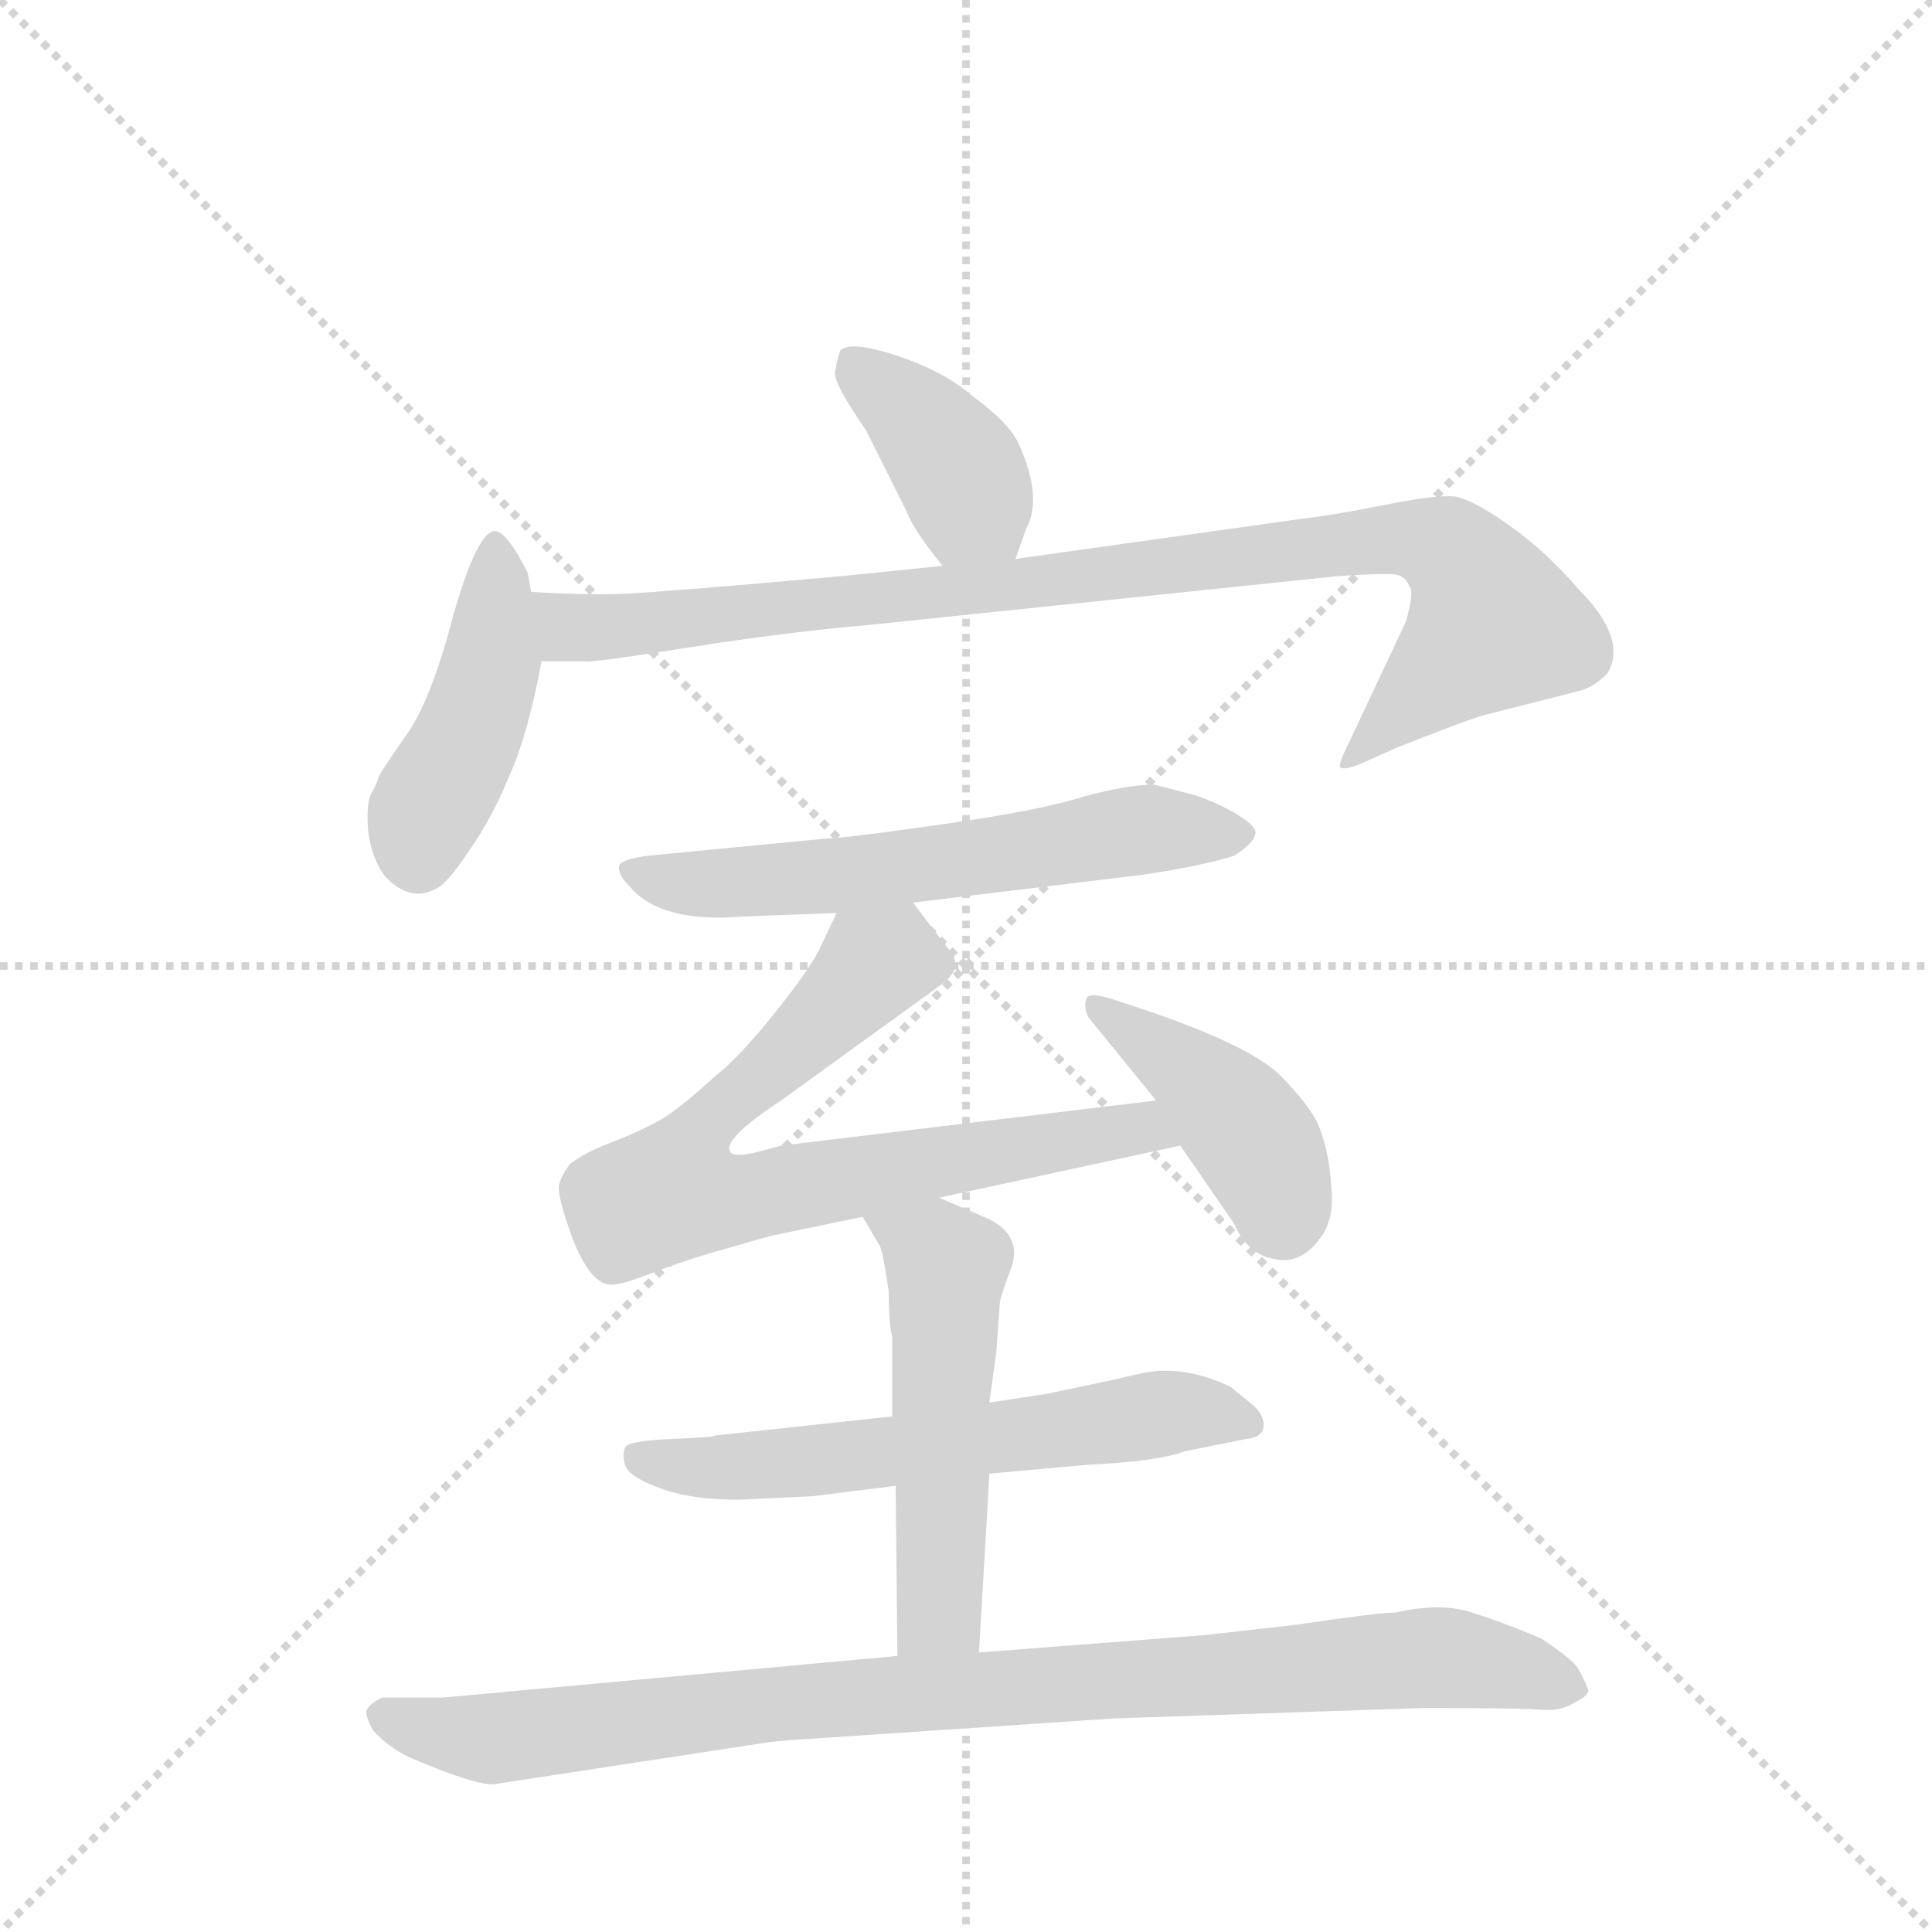 <svg version="1.1" viewBox="0 0 1024 1024" xmlns="http://www.w3.org/2000/svg">
  <g stroke="lightgray" stroke-dasharray="1,1" stroke-width="1" transform="scale(4, 4)">
    <line x1="0" y1="0" x2="256" y2="256"></line>
    <line x1="256" y1="0" x2="0" y2="256"></line>
    <line x1="128" y1="0" x2="128" y2="256"></line>
    <line x1="0" y1="128" x2="256" y2="128"></line>
  </g>
  <g transform="scale(0.92, -0.92) translate(60, -900)">
    <style type="text/css">
      
        @keyframes keyframes0 {
          from {
            stroke: blue;
            stroke-dashoffset: 392;
            stroke-width: 128;
          }
          56% {
            animation-timing-function: step-end;
            stroke: blue;
            stroke-dashoffset: 0;
            stroke-width: 128;
          }
          to {
            stroke: black;
            stroke-width: 1024;
          }
        }
        #make-me-a-hanzi-animation-0 {
          animation: keyframes0 0.569s both;
          animation-delay: 0s;
          animation-timing-function: linear;
        }
      
        @keyframes keyframes1 {
          from {
            stroke: blue;
            stroke-dashoffset: 444;
            stroke-width: 128;
          }
          59% {
            animation-timing-function: step-end;
            stroke: blue;
            stroke-dashoffset: 0;
            stroke-width: 128;
          }
          to {
            stroke: black;
            stroke-width: 1024;
          }
        }
        #make-me-a-hanzi-animation-1 {
          animation: keyframes1 0.611s both;
          animation-delay: 0.569s;
          animation-timing-function: linear;
        }
      
        @keyframes keyframes2 {
          from {
            stroke: blue;
            stroke-dashoffset: 952;
            stroke-width: 128;
          }
          76% {
            animation-timing-function: step-end;
            stroke: blue;
            stroke-dashoffset: 0;
            stroke-width: 128;
          }
          to {
            stroke: black;
            stroke-width: 1024;
          }
        }
        #make-me-a-hanzi-animation-2 {
          animation: keyframes2 1.025s both;
          animation-delay: 1.18s;
          animation-timing-function: linear;
        }
      
        @keyframes keyframes3 {
          from {
            stroke: blue;
            stroke-dashoffset: 610;
            stroke-width: 128;
          }
          67% {
            animation-timing-function: step-end;
            stroke: blue;
            stroke-dashoffset: 0;
            stroke-width: 128;
          }
          to {
            stroke: black;
            stroke-width: 1024;
          }
        }
        #make-me-a-hanzi-animation-3 {
          animation: keyframes3 0.746s both;
          animation-delay: 2.205s;
          animation-timing-function: linear;
        }
      
        @keyframes keyframes4 {
          from {
            stroke: blue;
            stroke-dashoffset: 755;
            stroke-width: 128;
          }
          71% {
            animation-timing-function: step-end;
            stroke: blue;
            stroke-dashoffset: 0;
            stroke-width: 128;
          }
          to {
            stroke: black;
            stroke-width: 1024;
          }
        }
        #make-me-a-hanzi-animation-4 {
          animation: keyframes4 0.864s both;
          animation-delay: 2.951s;
          animation-timing-function: linear;
        }
      
        @keyframes keyframes5 {
          from {
            stroke: blue;
            stroke-dashoffset: 426;
            stroke-width: 128;
          }
          58% {
            animation-timing-function: step-end;
            stroke: blue;
            stroke-dashoffset: 0;
            stroke-width: 128;
          }
          to {
            stroke: black;
            stroke-width: 1024;
          }
        }
        #make-me-a-hanzi-animation-5 {
          animation: keyframes5 0.597s both;
          animation-delay: 3.816s;
          animation-timing-function: linear;
        }
      
        @keyframes keyframes6 {
          from {
            stroke: blue;
            stroke-dashoffset: 610;
            stroke-width: 128;
          }
          67% {
            animation-timing-function: step-end;
            stroke: blue;
            stroke-dashoffset: 0;
            stroke-width: 128;
          }
          to {
            stroke: black;
            stroke-width: 1024;
          }
        }
        #make-me-a-hanzi-animation-6 {
          animation: keyframes6 0.746s both;
          animation-delay: 4.413s;
          animation-timing-function: linear;
        }
      
        @keyframes keyframes7 {
          from {
            stroke: blue;
            stroke-dashoffset: 528;
            stroke-width: 128;
          }
          63% {
            animation-timing-function: step-end;
            stroke: blue;
            stroke-dashoffset: 0;
            stroke-width: 128;
          }
          to {
            stroke: black;
            stroke-width: 1024;
          }
        }
        #make-me-a-hanzi-animation-7 {
          animation: keyframes7 0.68s both;
          animation-delay: 5.159s;
          animation-timing-function: linear;
        }
      
        @keyframes keyframes8 {
          from {
            stroke: blue;
            stroke-dashoffset: 946;
            stroke-width: 128;
          }
          75% {
            animation-timing-function: step-end;
            stroke: blue;
            stroke-dashoffset: 0;
            stroke-width: 128;
          }
          to {
            stroke: black;
            stroke-width: 1024;
          }
        }
        #make-me-a-hanzi-animation-8 {
          animation: keyframes8 1.02s both;
          animation-delay: 5.839s;
          animation-timing-function: linear;
        }
      
    </style>
    
      <path d="M 525 578 L 531 595 Q 541 613 527 644 Q 522 656 500 672 Q 484 686 457 695 Q 430 704 424 698 Q 422 692 421 685 Q 421 678 439 652 L 462 606 Q 466 595 483 574 C 502 551 515 550 525 578 Z" fill="lightgray"></path>
    
      <path d="M 246 559 L 244 570 Q 232 594 225 594 Q 215 594 201 545 Q 188 495 173 475 Q 159 455 158 452 Q 157 448 154 443 Q 151 438 152 422 Q 154 405 162 395 Q 177 379 193 389 Q 199 393 211 411 Q 223 428 233 452 Q 244 476 252 519 L 246 559 Z" fill="lightgray"></path>
    
      <path d="M 483 574 L 424 568 Q 323 559 301 558 Q 279 557 246 559 C 216 560 222 519 252 519 L 277 519 Q 280 518 337 527 Q 394 536 441 540 L 710 568 Q 738 570 744 569 Q 750 568 752 562 Q 755 560 750 542 L 718 474 Q 711 460 712 458 Q 714 456 724 460 L 744 469 Q 787 486 795 488 L 850 502 Q 858 504 866 512 Q 878 532 849 561 Q 831 582 810 597 Q 789 612 778 614 Q 767 615 737 609 Q 707 603 689 601 L 525 578 L 483 574 Z" fill="lightgray"></path>
    
      <path d="M 466 380 L 598 396 Q 632 401 651 407 Q 662 414 663 419 Q 665 423 654 430 Q 643 437 628 442 L 605 448 Q 590 448 564 441 Q 539 433 482 425 Q 426 417 417 417 L 313 407 Q 299 405 297 402 Q 295 397 303 389 Q 321 368 368 372 L 422 374 L 466 380 Z" fill="lightgray"></path>
    
      <path d="M 481 210 L 620 240 C 649 246 636 270 606 266 L 390 240 L 379 237 Q 364 233 361 236 Q 355 243 390 266 L 484 334 Q 496 344 485 355 L 466 380 C 448 404 435 401 422 374 L 412 353 Q 406 341 386 316 Q 366 291 352 280 Q 328 258 317 253 Q 306 247 290 241 Q 275 235 268 229 Q 263 222 262 217 Q 261 211 270 186 Q 280 161 291 160 Q 296 159 314 166 Q 332 173 349 178 L 384 188 L 437 199 L 481 210 Z" fill="lightgray"></path>
    
      <path d="M 620 240 L 651 195 Q 660 174 681 174 Q 692 175 700 186 Q 709 197 707 216 Q 706 234 701 248 Q 697 261 677 281 Q 657 300 585 323 Q 568 329 566 325 Q 564 320 567 314 L 606 266 L 620 240 Z" fill="lightgray"></path>
    
      <path d="M 510 51 L 565 56 Q 607 58 623 64 L 658 71 Q 668 72 668 79 Q 668 86 660 92 L 649 101 Q 626 112 605 110 Q 602 110 581 105 L 543 97 L 510 92 L 454 84 L 352 73 Q 352 72 327 71 Q 302 70 300 66 Q 298 60 301 54 Q 305 48 322 42 Q 339 36 366 36 L 408 38 L 456 44 L 510 51 Z" fill="lightgray"></path>
    
      <path d="M 504 -52 L 510 51 L 510 92 L 514 121 L 516 149 Q 516 152 522 168 Q 530 188 509 198 L 481 210 C 453 222 422 225 437 199 L 447 182 Q 449 177 452 156 Q 452 138 454 130 L 454 84 L 456 44 L 457 -54 C 457 -84 502 -82 504 -52 Z" fill="lightgray"></path>
    
      <path d="M 224 -128 L 381 -104 Q 387 -103 403 -102 L 582 -90 L 760 -84 Q 817 -84 828 -85 Q 839 -86 847 -81 Q 855 -77 855 -74 Q 855 -72 849 -61 Q 846 -56 828 -44 Q 807 -35 788 -29 Q 770 -23 744 -29 Q 734 -29 687 -36 L 634 -42 L 504 -52 L 457 -54 L 195 -78 L 160 -78 Q 152 -82 151 -86 Q 151 -90 155 -97 Q 163 -106 175 -112 Q 212 -128 224 -128 Z" fill="lightgray"></path>
    
    
      <clipPath id="make-me-a-hanzi-clip-0">
        <path d="M 525 578 L 531 595 Q 541 613 527 644 Q 522 656 500 672 Q 484 686 457 695 Q 430 704 424 698 Q 422 692 421 685 Q 421 678 439 652 L 462 606 Q 466 595 483 574 C 502 551 515 550 525 578 Z"></path>
      </clipPath>
      <path clip-path="url(#make-me-a-hanzi-clip-0)" d="M 431 690 L 491 632 L 517 586" fill="none" id="make-me-a-hanzi-animation-0" stroke-dasharray="264 528" stroke-linecap="round"></path>
    
      <clipPath id="make-me-a-hanzi-clip-1">
        <path d="M 246 559 L 244 570 Q 232 594 225 594 Q 215 594 201 545 Q 188 495 173 475 Q 159 455 158 452 Q 157 448 154 443 Q 151 438 152 422 Q 154 405 162 395 Q 177 379 193 389 Q 199 393 211 411 Q 223 428 233 452 Q 244 476 252 519 L 246 559 Z"></path>
      </clipPath>
      <path clip-path="url(#make-me-a-hanzi-clip-1)" d="M 226 587 L 223 516 L 207 469 L 184 429 L 181 408" fill="none" id="make-me-a-hanzi-animation-1" stroke-dasharray="316 632" stroke-linecap="round"></path>
    
      <clipPath id="make-me-a-hanzi-clip-2">
        <path d="M 483 574 L 424 568 Q 323 559 301 558 Q 279 557 246 559 C 216 560 222 519 252 519 L 277 519 Q 280 518 337 527 Q 394 536 441 540 L 710 568 Q 738 570 744 569 Q 750 568 752 562 Q 755 560 750 542 L 718 474 Q 711 460 712 458 Q 714 456 724 460 L 744 469 Q 787 486 795 488 L 850 502 Q 858 504 866 512 Q 878 532 849 561 Q 831 582 810 597 Q 789 612 778 614 Q 767 615 737 609 Q 707 603 689 601 L 525 578 L 483 574 Z"></path>
      </clipPath>
      <path clip-path="url(#make-me-a-hanzi-clip-2)" d="M 254 553 L 271 538 L 285 538 L 750 591 L 773 584 L 792 562 L 798 539 L 720 467 L 718 459" fill="none" id="make-me-a-hanzi-animation-2" stroke-dasharray="824 1648" stroke-linecap="round"></path>
    
      <clipPath id="make-me-a-hanzi-clip-3">
        <path d="M 466 380 L 598 396 Q 632 401 651 407 Q 662 414 663 419 Q 665 423 654 430 Q 643 437 628 442 L 605 448 Q 590 448 564 441 Q 539 433 482 425 Q 426 417 417 417 L 313 407 Q 299 405 297 402 Q 295 397 303 389 Q 321 368 368 372 L 422 374 L 466 380 Z"></path>
      </clipPath>
      <path clip-path="url(#make-me-a-hanzi-clip-3)" d="M 303 397 L 344 390 L 374 392 L 601 422 L 654 421" fill="none" id="make-me-a-hanzi-animation-3" stroke-dasharray="482 964" stroke-linecap="round"></path>
    
      <clipPath id="make-me-a-hanzi-clip-4">
        <path d="M 481 210 L 620 240 C 649 246 636 270 606 266 L 390 240 L 379 237 Q 364 233 361 236 Q 355 243 390 266 L 484 334 Q 496 344 485 355 L 466 380 C 448 404 435 401 422 374 L 412 353 Q 406 341 386 316 Q 366 291 352 280 Q 328 258 317 253 Q 306 247 290 241 Q 275 235 268 229 Q 263 222 262 217 Q 261 211 270 186 Q 280 161 291 160 Q 296 159 314 166 Q 332 173 349 178 L 384 188 L 437 199 L 481 210 Z"></path>
      </clipPath>
      <path clip-path="url(#make-me-a-hanzi-clip-4)" d="M 478 345 L 443 344 L 372 272 L 355 262 L 328 215 L 371 210 L 598 251 L 611 244" fill="none" id="make-me-a-hanzi-animation-4" stroke-dasharray="627 1254" stroke-linecap="round"></path>
    
      <clipPath id="make-me-a-hanzi-clip-5">
        <path d="M 620 240 L 651 195 Q 660 174 681 174 Q 692 175 700 186 Q 709 197 707 216 Q 706 234 701 248 Q 697 261 677 281 Q 657 300 585 323 Q 568 329 566 325 Q 564 320 567 314 L 606 266 L 620 240 Z"></path>
      </clipPath>
      <path clip-path="url(#make-me-a-hanzi-clip-5)" d="M 570 320 L 621 286 L 657 251 L 679 197" fill="none" id="make-me-a-hanzi-animation-5" stroke-dasharray="298 596" stroke-linecap="round"></path>
    
      <clipPath id="make-me-a-hanzi-clip-6">
        <path d="M 510 51 L 565 56 Q 607 58 623 64 L 658 71 Q 668 72 668 79 Q 668 86 660 92 L 649 101 Q 626 112 605 110 Q 602 110 581 105 L 543 97 L 510 92 L 454 84 L 352 73 Q 352 72 327 71 Q 302 70 300 66 Q 298 60 301 54 Q 305 48 322 42 Q 339 36 366 36 L 408 38 L 456 44 L 510 51 Z"></path>
      </clipPath>
      <path clip-path="url(#make-me-a-hanzi-clip-6)" d="M 307 61 L 358 54 L 622 87 L 658 82" fill="none" id="make-me-a-hanzi-animation-6" stroke-dasharray="482 964" stroke-linecap="round"></path>
    
      <clipPath id="make-me-a-hanzi-clip-7">
        <path d="M 504 -52 L 510 51 L 510 92 L 514 121 L 516 149 Q 516 152 522 168 Q 530 188 509 198 L 481 210 C 453 222 422 225 437 199 L 447 182 Q 449 177 452 156 Q 452 138 454 130 L 454 84 L 456 44 L 457 -54 C 457 -84 502 -82 504 -52 Z"></path>
      </clipPath>
      <path clip-path="url(#make-me-a-hanzi-clip-7)" d="M 445 198 L 485 170 L 482 -14 L 480 -31 L 465 -47" fill="none" id="make-me-a-hanzi-animation-7" stroke-dasharray="400 800" stroke-linecap="round"></path>
    
      <clipPath id="make-me-a-hanzi-clip-8">
        <path d="M 224 -128 L 381 -104 Q 387 -103 403 -102 L 582 -90 L 760 -84 Q 817 -84 828 -85 Q 839 -86 847 -81 Q 855 -77 855 -74 Q 855 -72 849 -61 Q 846 -56 828 -44 Q 807 -35 788 -29 Q 770 -23 744 -29 Q 734 -29 687 -36 L 634 -42 L 504 -52 L 457 -54 L 195 -78 L 160 -78 Q 152 -82 151 -86 Q 151 -90 155 -97 Q 163 -106 175 -112 Q 212 -128 224 -128 Z"></path>
      </clipPath>
      <path clip-path="url(#make-me-a-hanzi-clip-8)" d="M 161 -88 L 224 -102 L 390 -81 L 757 -55 L 813 -61 L 845 -71" fill="none" id="make-me-a-hanzi-animation-8" stroke-dasharray="818 1636" stroke-linecap="round"></path>
    
  </g>
</svg>